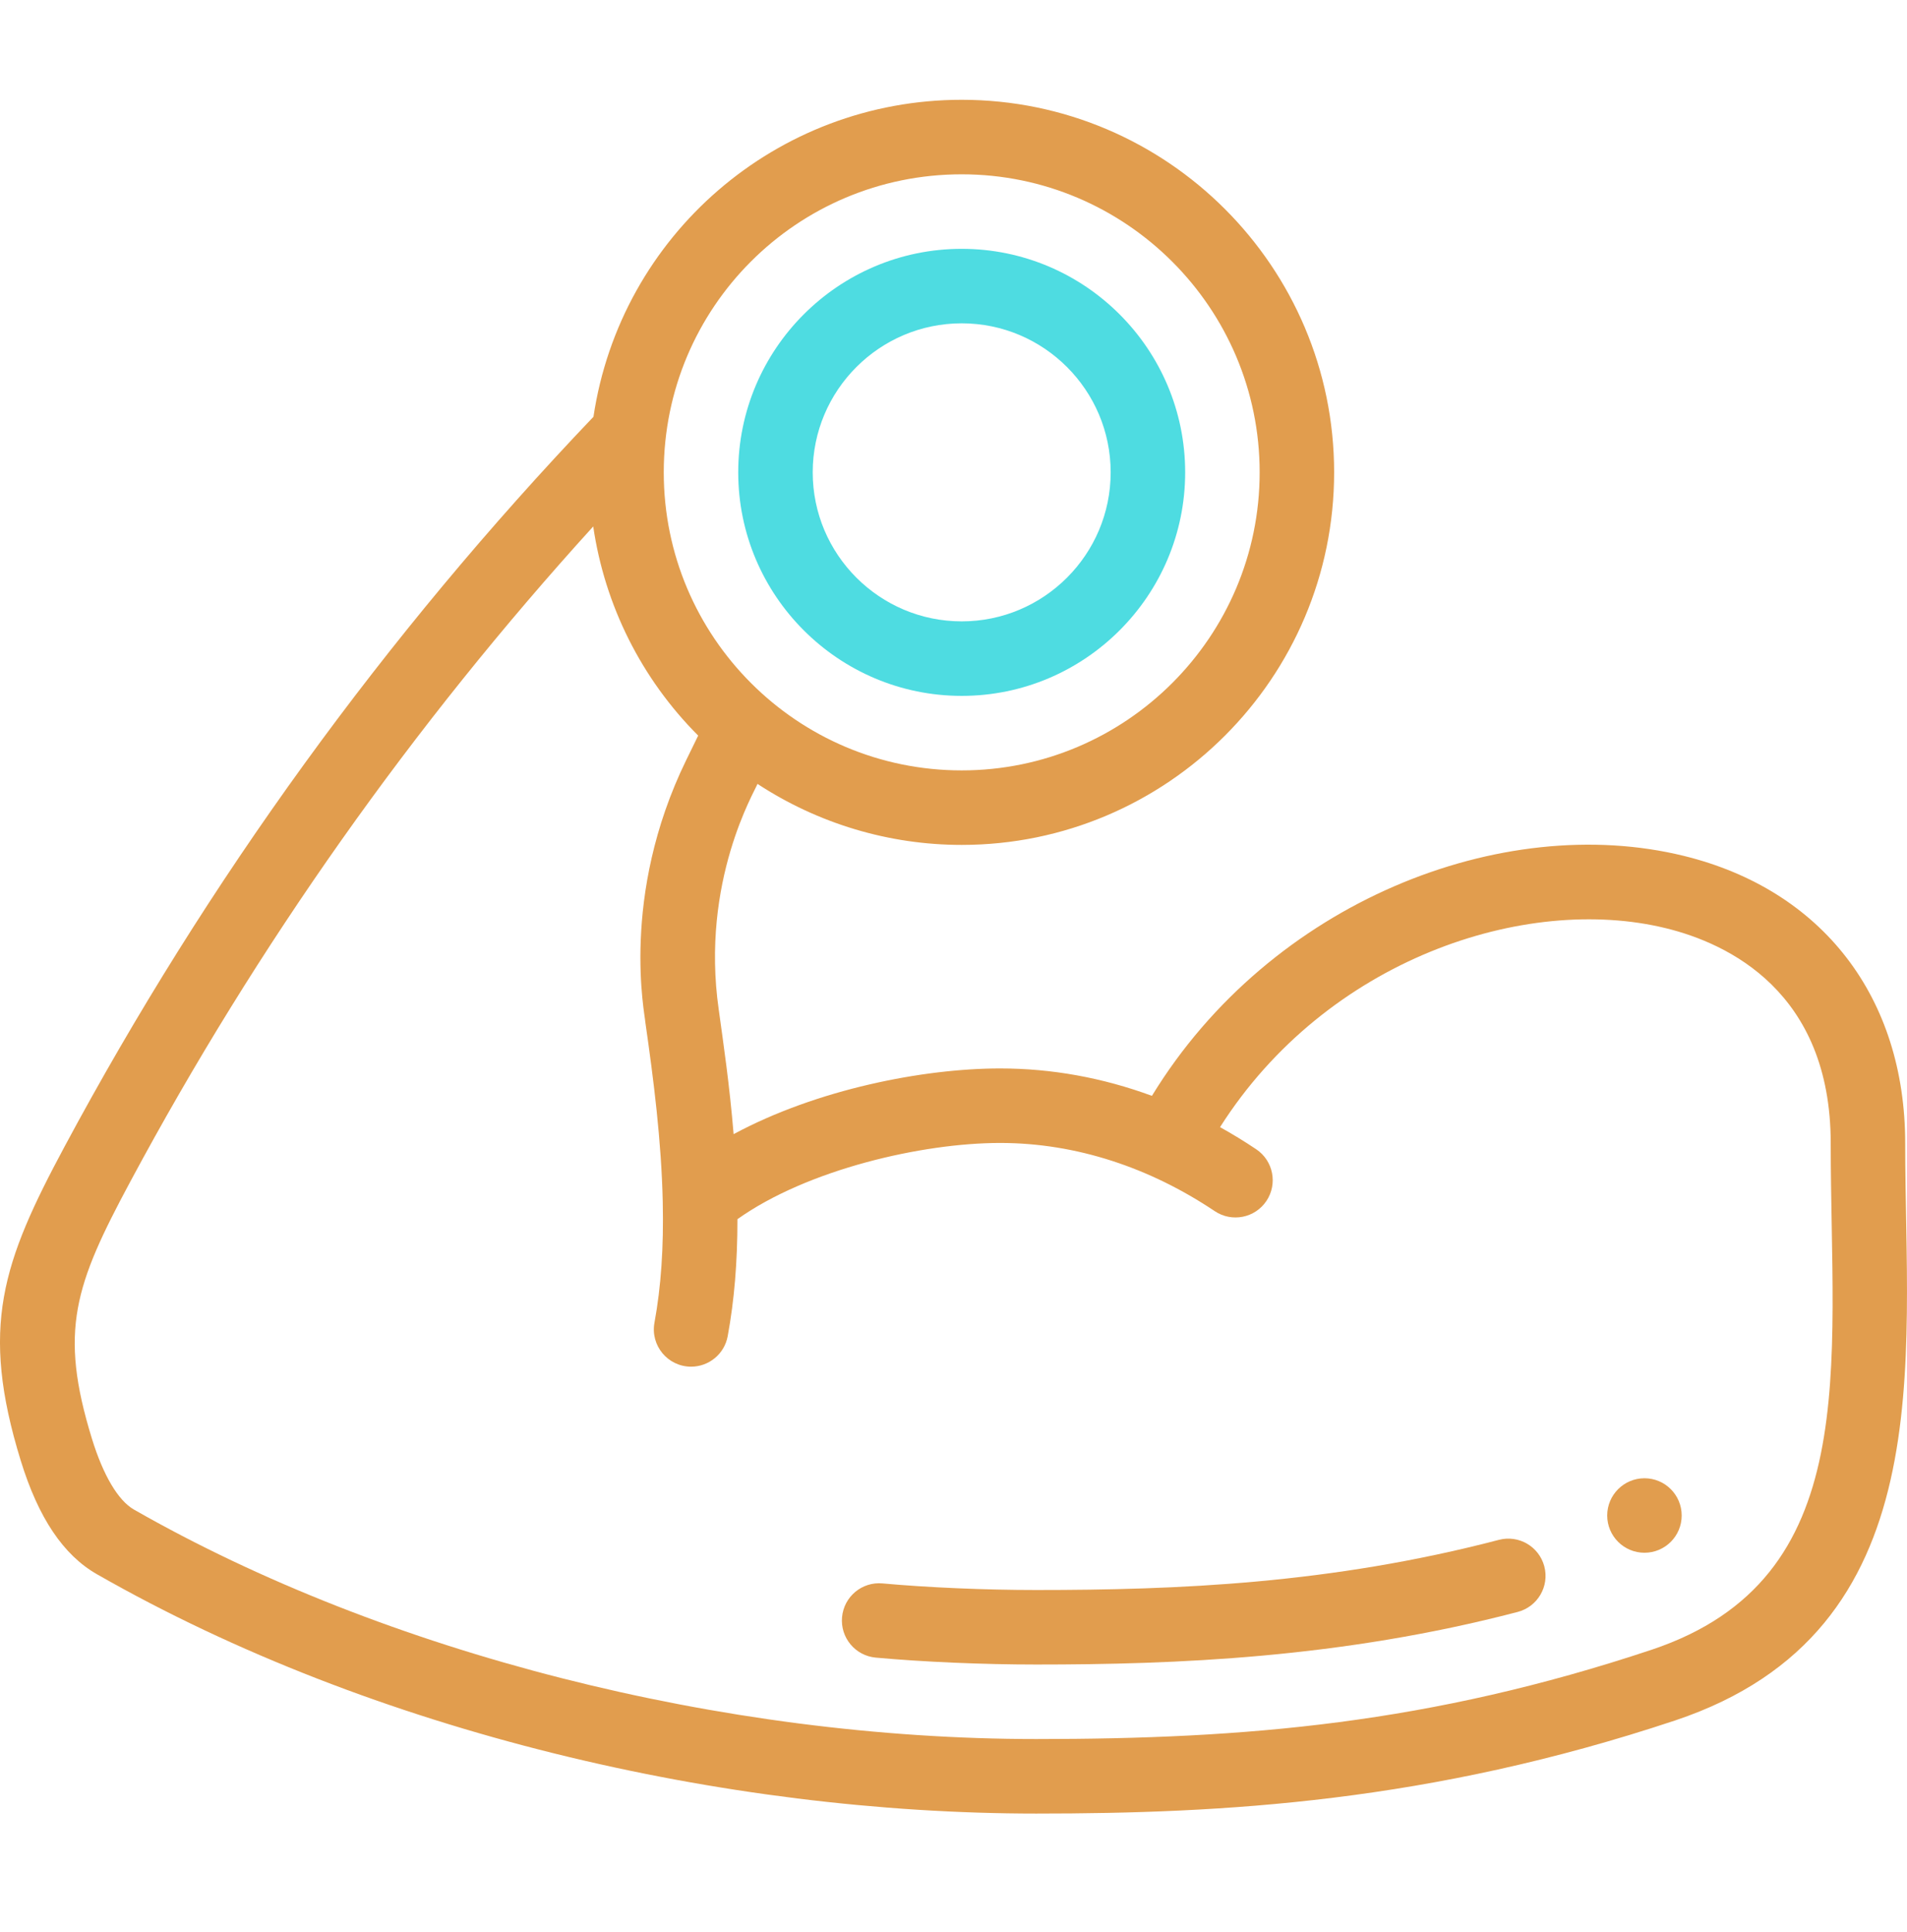 <svg width="79" height="80" viewBox="0 0 79 80" fill="none" xmlns="http://www.w3.org/2000/svg">
<g clip-path="url(#clip0)">
<path d="M68.124 61.22C67.272 61.22 66.581 61.911 66.581 62.763C66.581 63.614 67.272 64.305 68.124 64.305C68.977 64.305 69.666 63.614 69.666 62.763C69.666 61.911 68.977 61.22 68.124 61.22Z" fill="#E19D4E"/>
<path d="M78.925 47.348C78.925 41.305 75.498 36.856 69.757 35.446C62.236 33.598 52.641 37.333 47.72 45.383C45.672 44.63 43.563 44.248 41.433 44.248C38.251 44.248 33.843 45.111 30.391 46.969C30.22 44.912 29.974 43.256 29.775 41.815C29.012 36.488 31.294 32.727 31.38 32.464C33.88 34.103 36.821 34.991 39.839 34.991C48.347 34.991 55.268 28.07 55.268 19.562C55.268 11.055 48.347 4.133 39.839 4.133C32.172 4.133 25.709 9.74 24.585 17.26C15.954 26.305 8.581 36.474 2.67 47.493C0.102 52.282 -0.845 54.958 0.859 60.489C1.59 62.86 2.624 64.4 4.018 65.196C15.512 71.764 30.049 75.106 42.927 75.106C50.664 75.106 59.226 74.638 69.407 71.246C80.478 67.54 78.925 56.382 78.925 47.348ZM39.84 7.219C46.645 7.219 52.183 12.756 52.183 19.562C52.183 26.368 46.645 31.905 39.84 31.905C33.023 31.905 27.497 26.376 27.497 19.562C27.497 12.733 33.015 7.219 39.84 7.219ZM68.429 68.319C59.211 71.391 51.568 72.02 42.927 72.02C29.936 72.02 15.963 68.468 5.549 62.517C4.895 62.144 4.277 61.101 3.808 59.581C2.429 55.103 3.105 53.212 5.389 48.952C10.65 39.146 17.096 30.03 24.575 21.803C25.054 25.073 26.572 28.11 28.923 30.464L28.431 31.471C25.664 37.131 26.732 42.07 26.732 42.322C27.076 44.709 27.401 47.264 27.455 49.772C27.497 51.655 27.385 53.292 27.112 54.777C26.938 55.723 27.664 56.599 28.631 56.599C29.361 56.599 30.01 56.079 30.146 55.335C30.419 53.856 30.551 52.264 30.549 50.491C33.435 48.437 38.191 47.334 41.433 47.334C44.597 47.334 47.65 48.367 50.322 50.158C51.03 50.633 51.989 50.444 52.463 49.736C52.937 49.028 52.748 48.069 52.04 47.595C51.552 47.268 51.051 46.962 50.542 46.679C54.955 39.733 63.181 37.008 69.021 38.443C71.567 39.068 75.84 41.057 75.84 47.348C75.84 56.632 77.217 65.377 68.429 68.319Z" fill="#E19D4E"/>
<path d="M63.976 64.873C63.76 64.048 62.917 63.555 62.093 63.771C55.114 65.596 48.756 65.848 42.926 65.848C40.814 65.848 38.434 65.746 36.559 65.575C35.709 65.497 34.96 66.123 34.883 66.971C34.805 67.82 35.431 68.571 36.279 68.648C38.242 68.827 40.726 68.934 42.925 68.934C48.673 68.934 55.538 68.675 62.873 66.756C63.698 66.54 64.192 65.697 63.976 64.873Z" fill="#E19D4E"/>
<path d="M39.84 10.305C34.735 10.305 30.582 14.457 30.582 19.562C30.582 24.666 34.735 28.819 39.84 28.819C44.944 28.819 49.097 24.666 49.097 19.562C49.097 14.458 44.944 10.305 39.84 10.305ZM39.84 25.733C36.437 25.733 33.668 22.965 33.668 19.562C33.668 16.159 36.437 13.39 39.84 13.39C43.243 13.39 46.011 16.159 46.011 19.562C46.011 22.965 43.243 25.733 39.84 25.733Z" fill="#4EDCE1"/>
</g>
<defs>
<clipPath id="clip0">
<rect width="79" height="79" fill="white" transform="translate(0 0.119)"/>
</clipPath>
</defs>
</svg>
